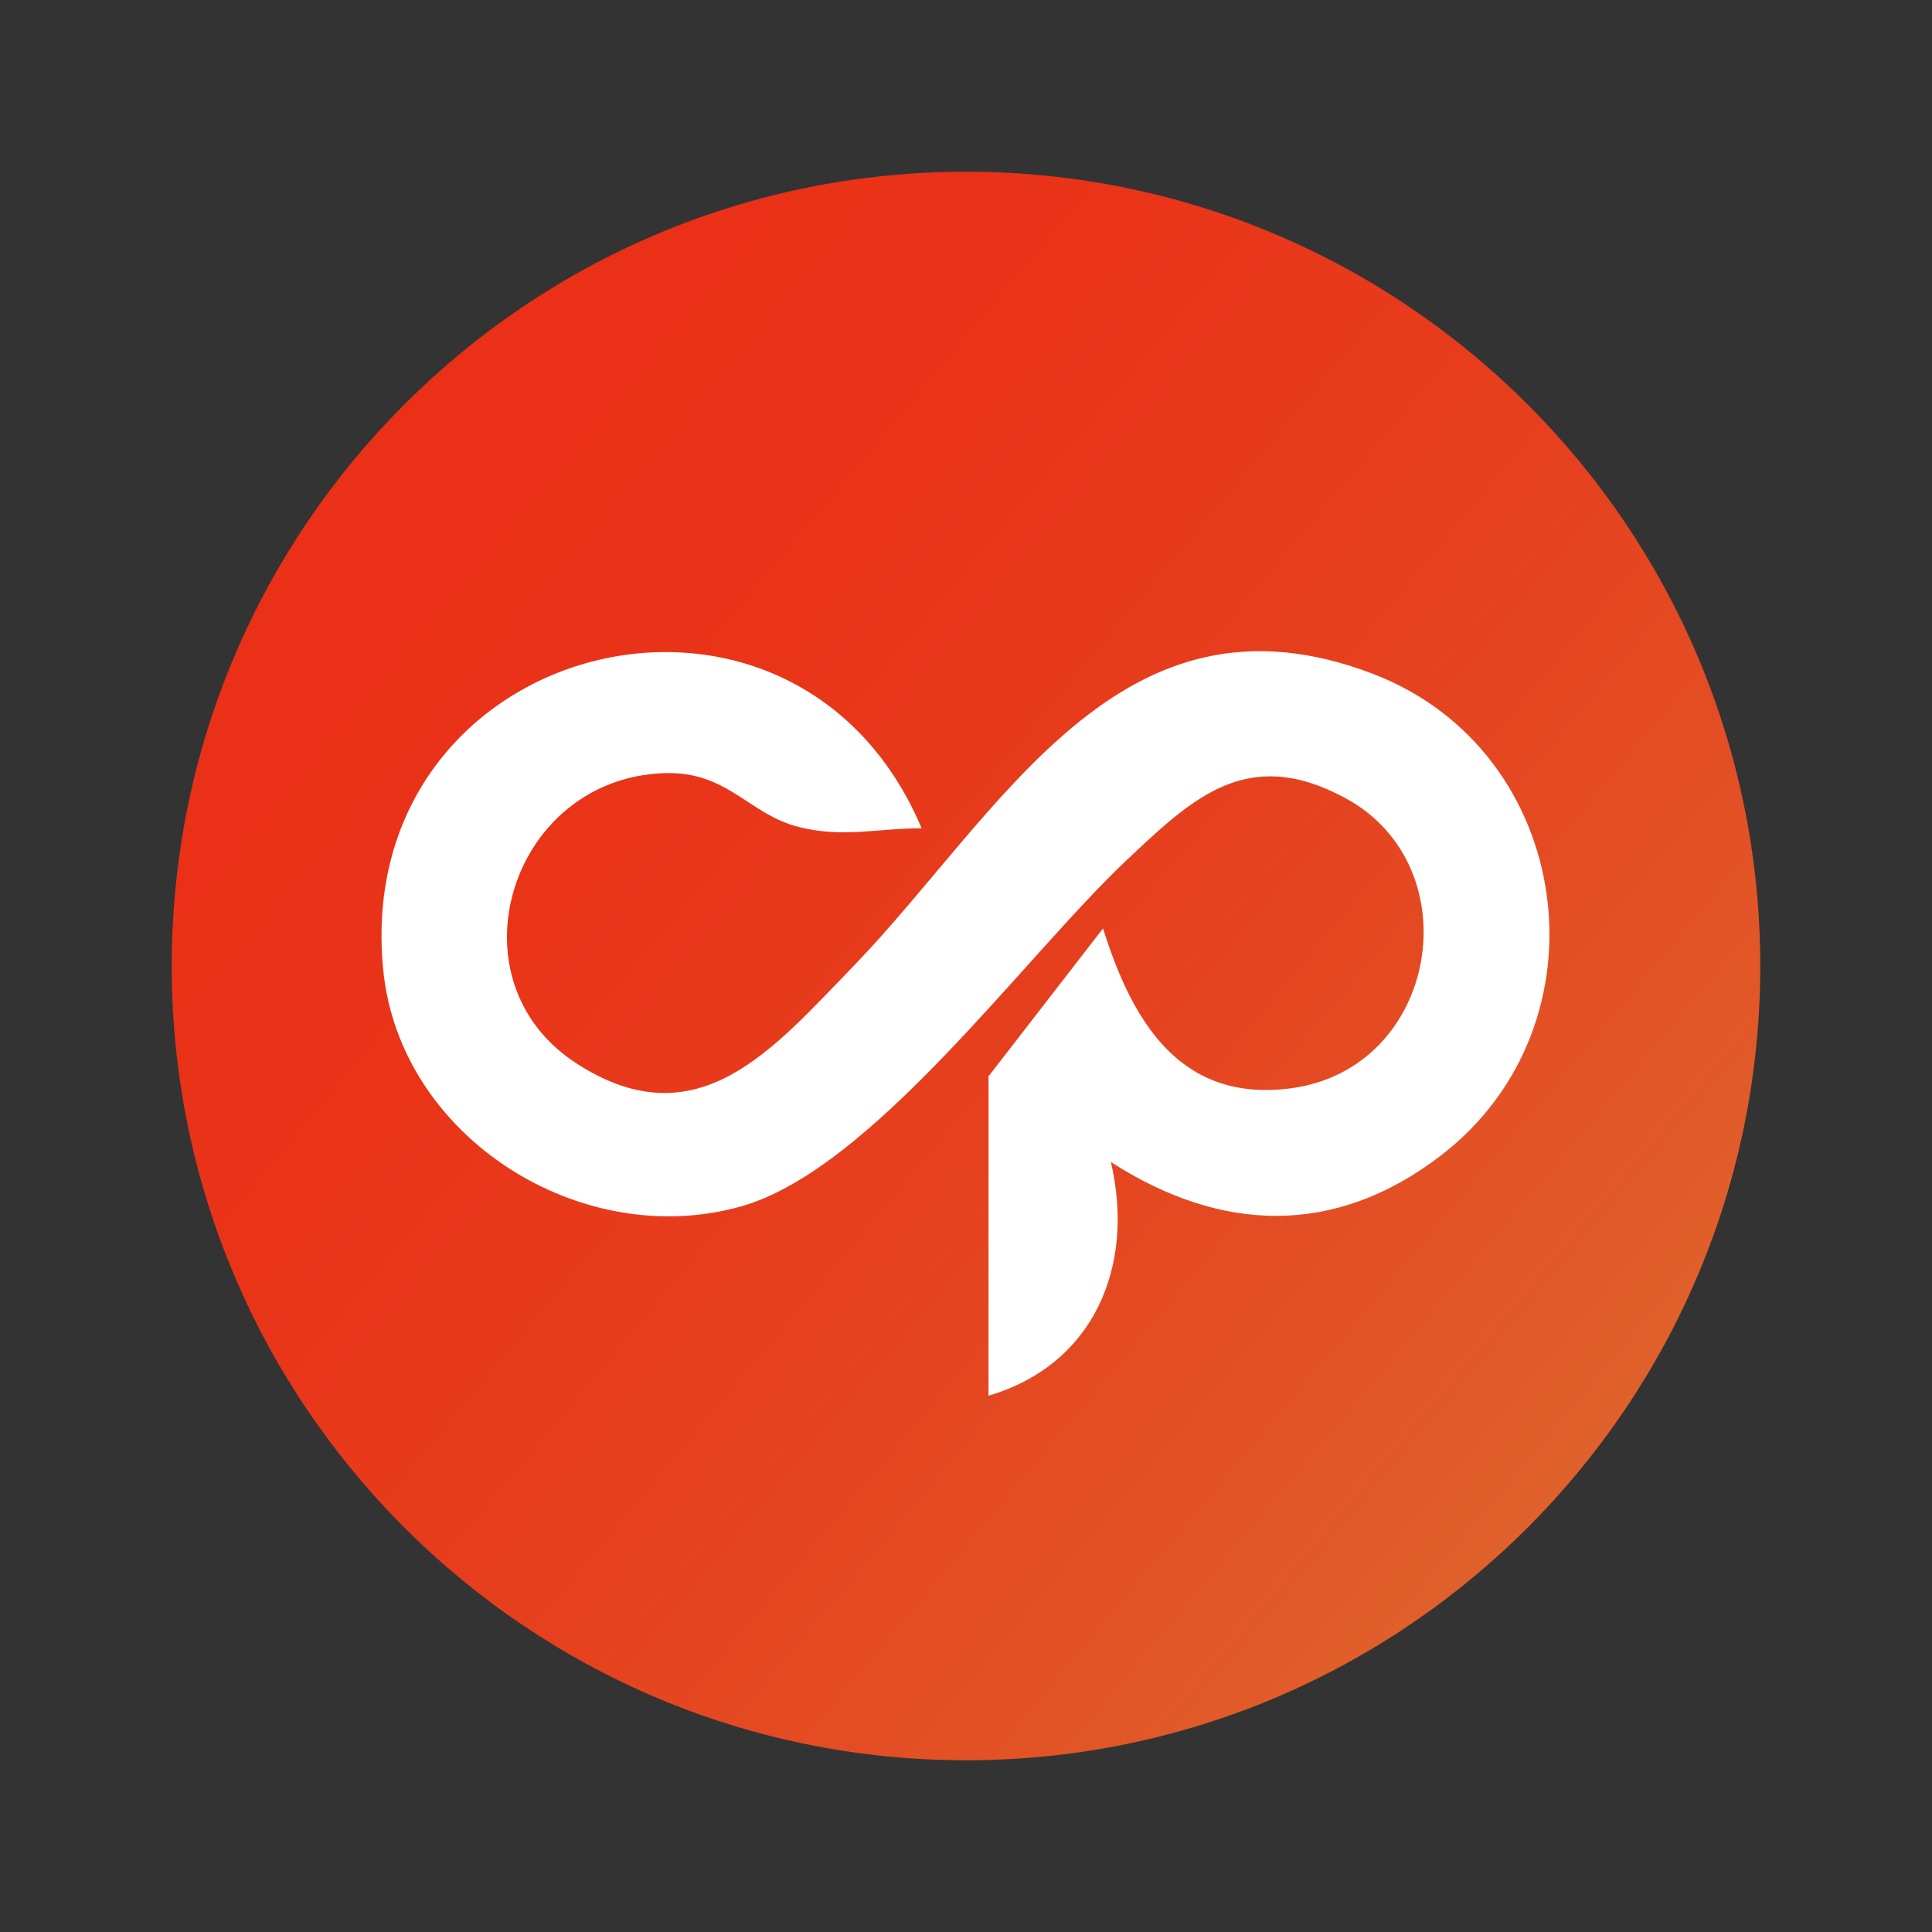 <?xml version="1.0" encoding="UTF-8"?>
<svg id="Calque_1" data-name="Calque 1" xmlns="http://www.w3.org/2000/svg" xmlns:xlink="http://www.w3.org/1999/xlink" viewBox="0 0 54 54"><rect x="0" y="0" width="54" height="54" fill="#333333" stroke="none"/>
  <defs>
    <style>
      .cls-1 {
        fill: #fff;
      }

      .cls-2 {
        fill: url(#Dégradé_sans_nom_10);
      }
    </style>
    <linearGradient id="Dégradé_sans_nom_10" data-name="Dégradé sans nom 10" x1="9.99" y1="12.73" x2="44.01" y2="41.27" gradientUnits="userSpaceOnUse">
      <stop offset="0" stop-color="#ea3017"/>
      <stop offset=".28" stop-color="#e93418"/>
      <stop offset=".57" stop-color="#e6401e"/>
      <stop offset=".87" stop-color="#e25527"/>
      <stop offset="1" stop-color="#e0612c"/>
    </linearGradient>
  </defs>
  <path class="cls-2" d="M49.2,27c0,12.26-9.94,22.2-22.2,22.2S4.8,39.26,4.8,27,14.74,4.8,27,4.8s22.2,9.94,22.2,22.2Z"/>
  <path class="cls-1" d="M27.64,30.07l3.19-4.12c.81,2.58,2.14,4.87,5.24,4.47,4.14-.54,5.08-6.21,1.52-8.12-2.73-1.47-4.26,0-6.15,1.79-2.85,2.7-7.09,8.61-10.73,9.63-4.46,1.26-9.54-1.92-10-6.62-.9-9.25,11.48-12.4,15.05-3.95-1.24,0-2.21.28-3.45-.04-1.4-.36-1.97-1.56-3.75-1.5-4.31.15-6.06,5.81-2.42,8.13,3.37,2.16,5.48-.44,7.68-2.7,4.16-4.3,7.47-10.93,14.57-8.2,5.61,2.16,6.67,9.78,1.88,13.46-2.96,2.27-6.14,2.16-9.22.18.68,2.91-.47,5.66-3.42,6.53v-8.94Z"/>
</svg>